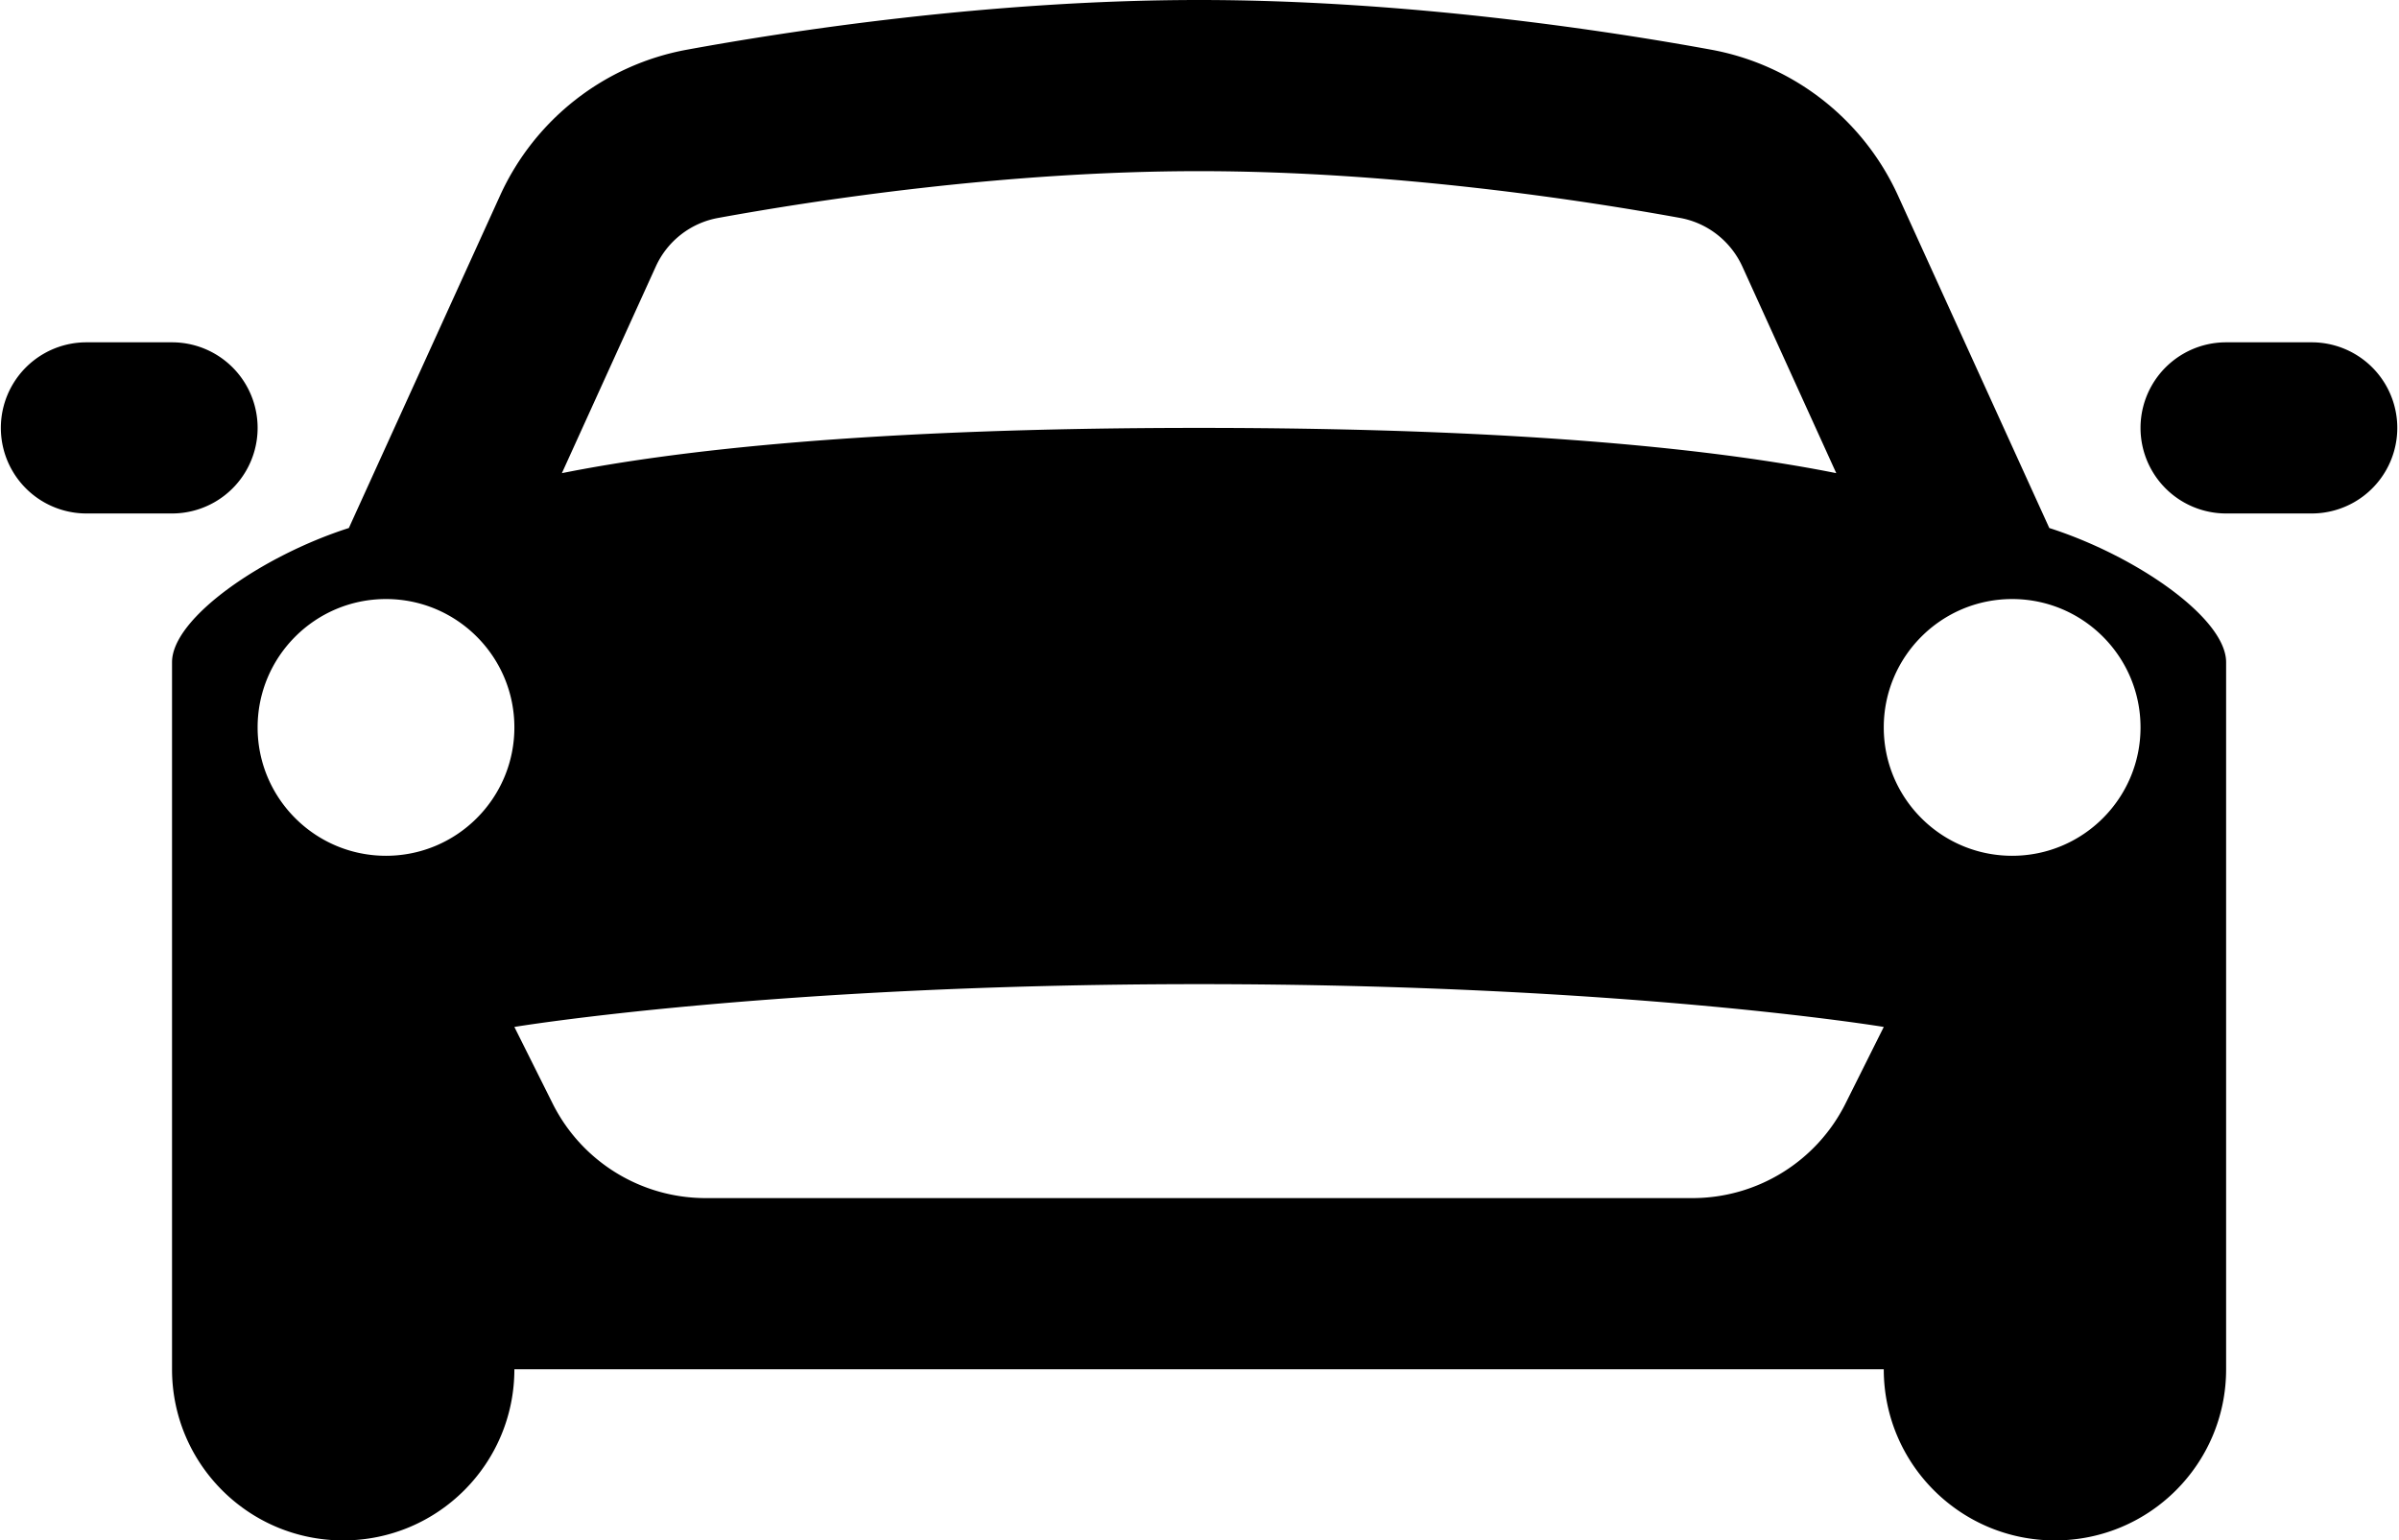 <svg id="car" xmlns="http://www.w3.org/2000/svg" xmlns:xlink="http://www.w3.org/1999/xlink" fill="currentColor" viewBox="0.99 6 28.03 18"><path d="M15 6C12.558 6 10.205 6.363 9.02 6.58C8.056 6.755 7.238 7.393 6.832 8.287L5.066 12.17C4.051 12.495 3 13.223 3 13.738L3 22C3 23.105 3.895 24 5 24C6.105 24 7 23.105 7 22L23 22C23 23.105 23.895 24 25 24C26.105 24 27 23.105 27 22L27 13.738C27 13.223 25.949 12.495 24.934 12.17L23.168 8.289C22.761 7.393 21.942 6.755 20.98 6.58C19.794 6.363 17.442 6 15 6 z M 15 8C17.284 8 19.503 8.343 20.623 8.547C20.941 8.606 21.212 8.817 21.348 9.115L22.445 11.529C21.153 11.27 18.885 11 15 11C11.115 11 8.847 11.27 7.555 11.529L8.652 9.115C8.787 8.817 9.06 8.605 9.379 8.547C10.498 8.343 12.716 8 15 8 z M 2 10 A 1 1 0 1 0 2 12L3 12 A 1 1 0 1 0 3 10L2 10 z M 27 10 A 1 1 0 1 0 27 12L28 12 A 1 1 0 1 0 28 10L27 10 z M 5.5 13C6.328 13 7 13.672 7 14.5C7 15.328 6.328 16 5.5 16C4.672 16 4 15.328 4 14.5C4 13.672 4.672 13 5.5 13 z M 24.5 13C25.328 13 26 13.672 26 14.5C26 15.328 25.328 16 24.5 16C23.672 16 23 15.328 23 14.5C23 13.672 23.672 13 24.5 13 z M 15 17.5C19.99 17.5 23 18 23 18L22.553 18.895C22.214 19.573 21.521 20 20.764 20L9.236 20C8.478 20 7.786 19.573 7.447 18.895L7 18C7 18 10.01 17.5 15 17.5 z"/></svg>